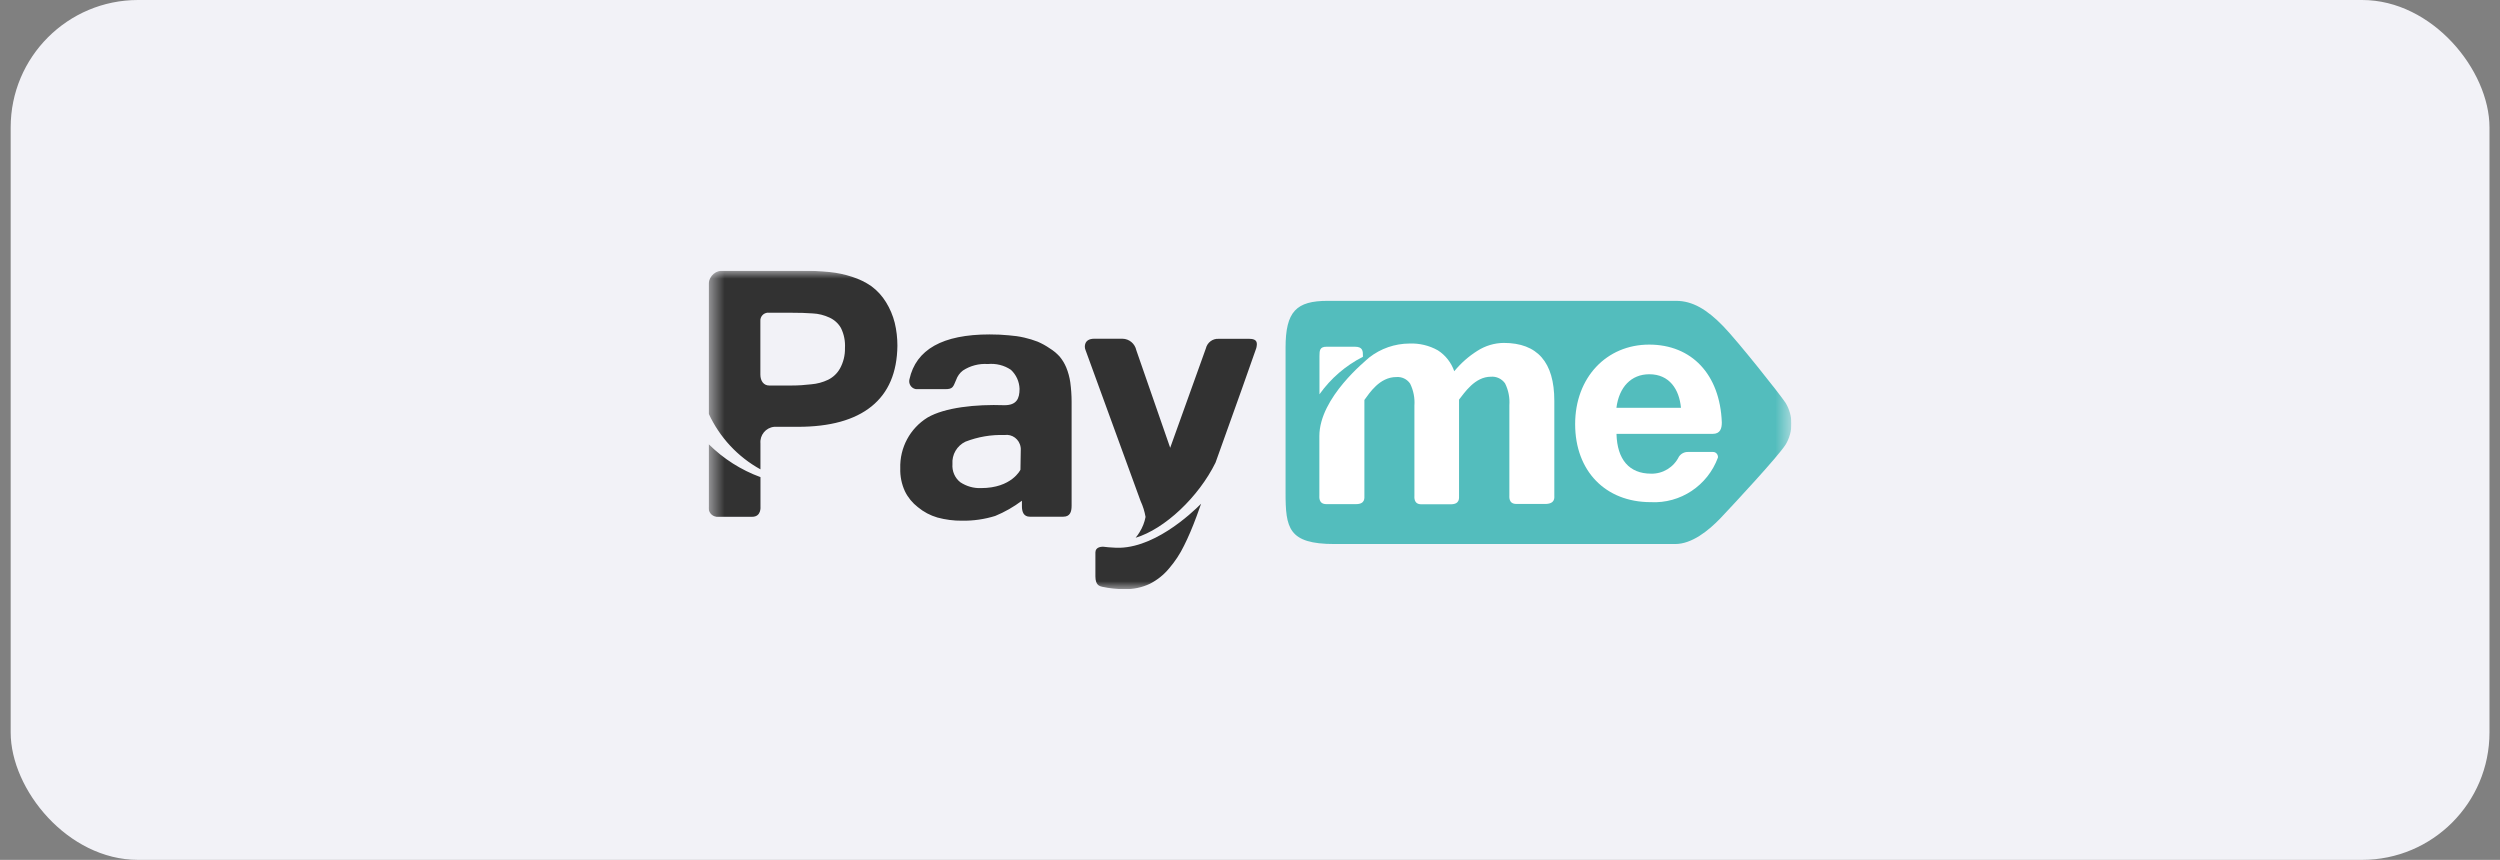 <svg width="157" height="54" viewBox="0 0 157 54" fill="none" xmlns="http://www.w3.org/2000/svg">
<rect x="0" y="0" width="157" height="54" fill="#808080" stroke="none"/>
<rect x="0.67" width="155.67" height="54" rx="8" fill="#F2F2F7"/>
<g clip-path="url(#clip0_2_4040)">
<g clip-path="url(#clip1_2_4040)">
<g clip-path="url(#clip2_2_4040)">
<mask id="mask0_2_4040" style="mask-type:luminance" maskUnits="userSpaceOnUse" x="44" y="17" width="69" height="20">
<path d="M112.5 17H44.5V37H112.5V17Z" fill="white"/>
</mask>
<g mask="url(#mask0_2_4040)">
<path d="M64.084 29.5C64.084 29.5 63.539 30.652 61.613 30.652C61.151 30.671 60.697 30.542 60.309 30.286C59.963 30.016 59.779 29.584 59.814 29.144C59.769 28.549 60.097 27.992 60.632 27.736C61.41 27.435 62.242 27.29 63.079 27.32C63.565 27.244 64.021 27.585 64.095 28.082C64.105 28.128 64.105 28.172 64.105 28.222L64.084 29.5ZM66.958 23.072C66.853 22.821 66.71 22.585 66.531 22.375C66.353 22.184 66.15 22.015 65.927 21.879C65.689 21.712 65.432 21.573 65.168 21.458C64.895 21.352 64.614 21.267 64.331 21.202C64.004 21.126 63.677 21.081 63.34 21.057C62.989 21.021 62.587 21.002 62.146 21.002C59.197 21.002 57.523 21.944 57.112 23.823C57.047 24.088 57.207 24.358 57.474 24.429C57.498 24.434 57.523 24.439 57.549 24.439H59.362C59.856 24.439 59.856 24.289 60.045 23.858C60.129 23.623 60.272 23.418 60.472 23.268C60.933 22.967 61.482 22.822 62.032 22.861C62.548 22.812 63.064 22.937 63.488 23.227C63.82 23.538 64.013 23.964 64.028 24.42C64.028 25.037 63.84 25.447 63.083 25.447C61.274 25.382 59.337 25.587 58.246 26.223C57.152 26.9 56.497 28.112 56.537 29.41C56.521 29.906 56.621 30.401 56.829 30.852C57.018 31.242 57.299 31.583 57.642 31.849C58.004 32.149 58.42 32.37 58.87 32.501C59.376 32.637 59.897 32.706 60.421 32.7C61.125 32.711 61.828 32.61 62.503 32.4C63.097 32.154 63.661 31.834 64.177 31.444V31.794C64.177 32.14 64.282 32.449 64.672 32.449H66.772C67.199 32.449 67.297 32.144 67.297 31.764V25.221C67.297 24.814 67.267 24.404 67.213 24.003C67.166 23.683 67.082 23.372 66.958 23.072ZM69.871 34.385C69.707 34.379 69.545 34.365 69.38 34.344C69.178 34.314 68.791 34.344 68.791 34.694V36.193C68.791 36.769 69.069 36.81 69.213 36.849C69.669 36.949 70.139 36.999 70.606 36.999C71.16 37.015 71.71 36.898 72.21 36.663C72.671 36.428 73.082 36.103 73.414 35.702C73.79 35.265 74.108 34.784 74.36 34.263C74.638 33.711 74.895 33.1 75.143 32.43L75.43 31.633C74.856 32.209 72.324 34.625 69.871 34.385ZM78.462 21.278H76.534C76.159 21.253 75.816 21.507 75.727 21.884L73.488 28.121C73.488 28.121 71.511 22.435 71.362 21.999C71.273 21.578 70.912 21.278 70.49 21.272H68.716C68.082 21.272 68.082 21.773 68.166 21.969C68.249 22.165 70.677 28.888 71.628 31.463C71.777 31.783 71.882 32.119 71.941 32.465C71.876 32.806 71.747 33.132 71.565 33.422C71.49 33.547 71.406 33.662 71.317 33.771C73.145 33.22 75.271 31.216 76.335 29.052C77.415 26.057 78.833 22.059 78.897 21.854C78.969 21.539 78.969 21.278 78.462 21.278ZM47.76 29.964C46.541 29.519 45.431 28.812 44.505 27.895V31.819C44.465 32.124 44.673 32.409 44.975 32.449C44.986 32.449 44.991 32.455 45 32.455H47.233C47.828 32.455 47.758 31.813 47.758 31.813V29.964H47.76ZM52.744 23.151C52.577 23.451 52.318 23.692 52.01 23.847C51.673 24.008 51.316 24.104 50.946 24.134C50.54 24.183 50.133 24.21 49.727 24.21H48.301C47.964 24.21 47.751 23.929 47.751 23.519V20.166C47.731 19.89 47.94 19.655 48.212 19.636C48.242 19.636 48.272 19.636 48.301 19.641H49.727C50.189 19.641 50.624 19.652 51.031 19.682C51.398 19.698 51.755 19.788 52.087 19.942C52.389 20.078 52.646 20.307 52.811 20.597C53.005 20.988 53.089 21.424 53.064 21.859C53.075 22.31 52.965 22.752 52.748 23.148V23.151H52.744ZM55.642 18.978C55.404 18.588 55.092 18.247 54.726 17.976C54.359 17.72 53.954 17.525 53.527 17.389C53.062 17.234 52.585 17.133 52.101 17.084C51.531 17.029 50.962 16.999 50.386 17.004H45.445C44.97 16.958 44.554 17.31 44.508 17.785C44.505 17.796 44.505 17.806 44.505 17.815V17.856V25.977C45.194 27.465 46.328 28.688 47.756 29.475V27.847C47.711 27.32 48.093 26.856 48.618 26.804H50.103C52.126 26.804 53.671 26.378 54.732 25.521C55.796 24.664 56.336 23.397 56.357 21.714C56.357 21.228 56.303 20.742 56.189 20.272C56.074 19.814 55.89 19.379 55.642 18.978Z" fill="#323232"/>
<path d="M112.13 25.292C112.625 26.098 112.625 27.125 112.13 27.933C111.635 28.695 108.938 31.6 108.052 32.537C107.28 33.343 106.24 34.165 105.203 34.165H83.804C80.906 34.165 80.733 33.163 80.733 30.938V21.844C80.733 19.559 81.403 18.893 83.385 18.893H105.254C106.28 18.893 107.191 19.423 108.222 20.49C109.117 21.409 111.773 24.752 112.13 25.292Z" fill="#53BDBD"/>
<path d="M85.592 22.406V22.352C85.592 22.062 85.592 21.775 85.097 21.775H83.304C82.882 21.775 82.863 22.005 82.863 22.362V24.761C83.571 23.764 84.508 22.958 85.592 22.406Z" fill="white"/>
<path d="M97.611 31.084V30.959V25.167C97.611 22.748 96.55 21.535 94.435 21.535C93.846 21.541 93.271 21.715 92.775 22.035C92.224 22.382 91.74 22.811 91.328 23.313C91.139 22.772 90.777 22.306 90.296 22C89.751 21.694 89.132 21.549 88.513 21.574C87.598 21.579 86.71 21.885 85.986 22.451C85.827 22.611 82.856 24.95 82.856 27.391V31.093C82.856 31.208 82.796 31.659 83.296 31.659H85.159C85.74 31.659 85.684 31.274 85.684 31.113V25.118C85.997 24.692 86.635 23.679 87.685 23.679C88.028 23.649 88.363 23.805 88.557 24.094C88.765 24.52 88.86 24.996 88.825 25.473V30.148V31.104C88.825 31.219 88.765 31.669 89.26 31.669H91.107C91.682 31.669 91.628 31.284 91.628 31.123V30.993V25.096C91.966 24.671 92.619 23.658 93.629 23.658C93.975 23.628 94.313 23.789 94.516 24.073C94.729 24.499 94.823 24.974 94.788 25.452V30.127V31.083C94.788 31.198 94.729 31.648 95.229 31.648H97.092C97.681 31.62 97.611 31.238 97.611 31.084Z" fill="white"/>
<path d="M103.577 23.503C102.443 23.503 101.679 24.301 101.511 25.608H105.564C105.459 24.46 104.846 23.503 103.577 23.503ZM107.887 28.733C107.239 30.497 105.529 31.634 103.666 31.535C100.817 31.535 98.919 29.576 98.919 26.635C98.919 23.7 100.896 21.641 103.566 21.641C106.237 21.641 108.016 23.509 108.13 26.526C108.13 26.906 108.036 27.247 107.555 27.247H101.516C101.556 28.86 102.318 29.746 103.687 29.746C104.425 29.765 105.11 29.345 105.437 28.678C105.566 28.488 105.779 28.378 106.006 28.383H107.562C107.735 28.373 107.878 28.509 107.889 28.684C107.889 28.703 107.889 28.73 107.884 28.754L107.887 28.733Z" fill="white"/>
</g>
</g>
</g>
</g>
<defs>
<clipPath id="clip0_2_4040">
<rect width="68" height="20" fill="white" transform="translate(44.5 17)"/>
</clipPath>
<clipPath id="clip1_2_4040">
<rect width="68" height="20" fill="white" transform="translate(44.5 17)"/>
</clipPath>
<clipPath id="clip2_2_4040">
<rect width="68" height="20" fill="white" transform="translate(44.5 17)"/>
</clipPath>
</defs>
</svg>
